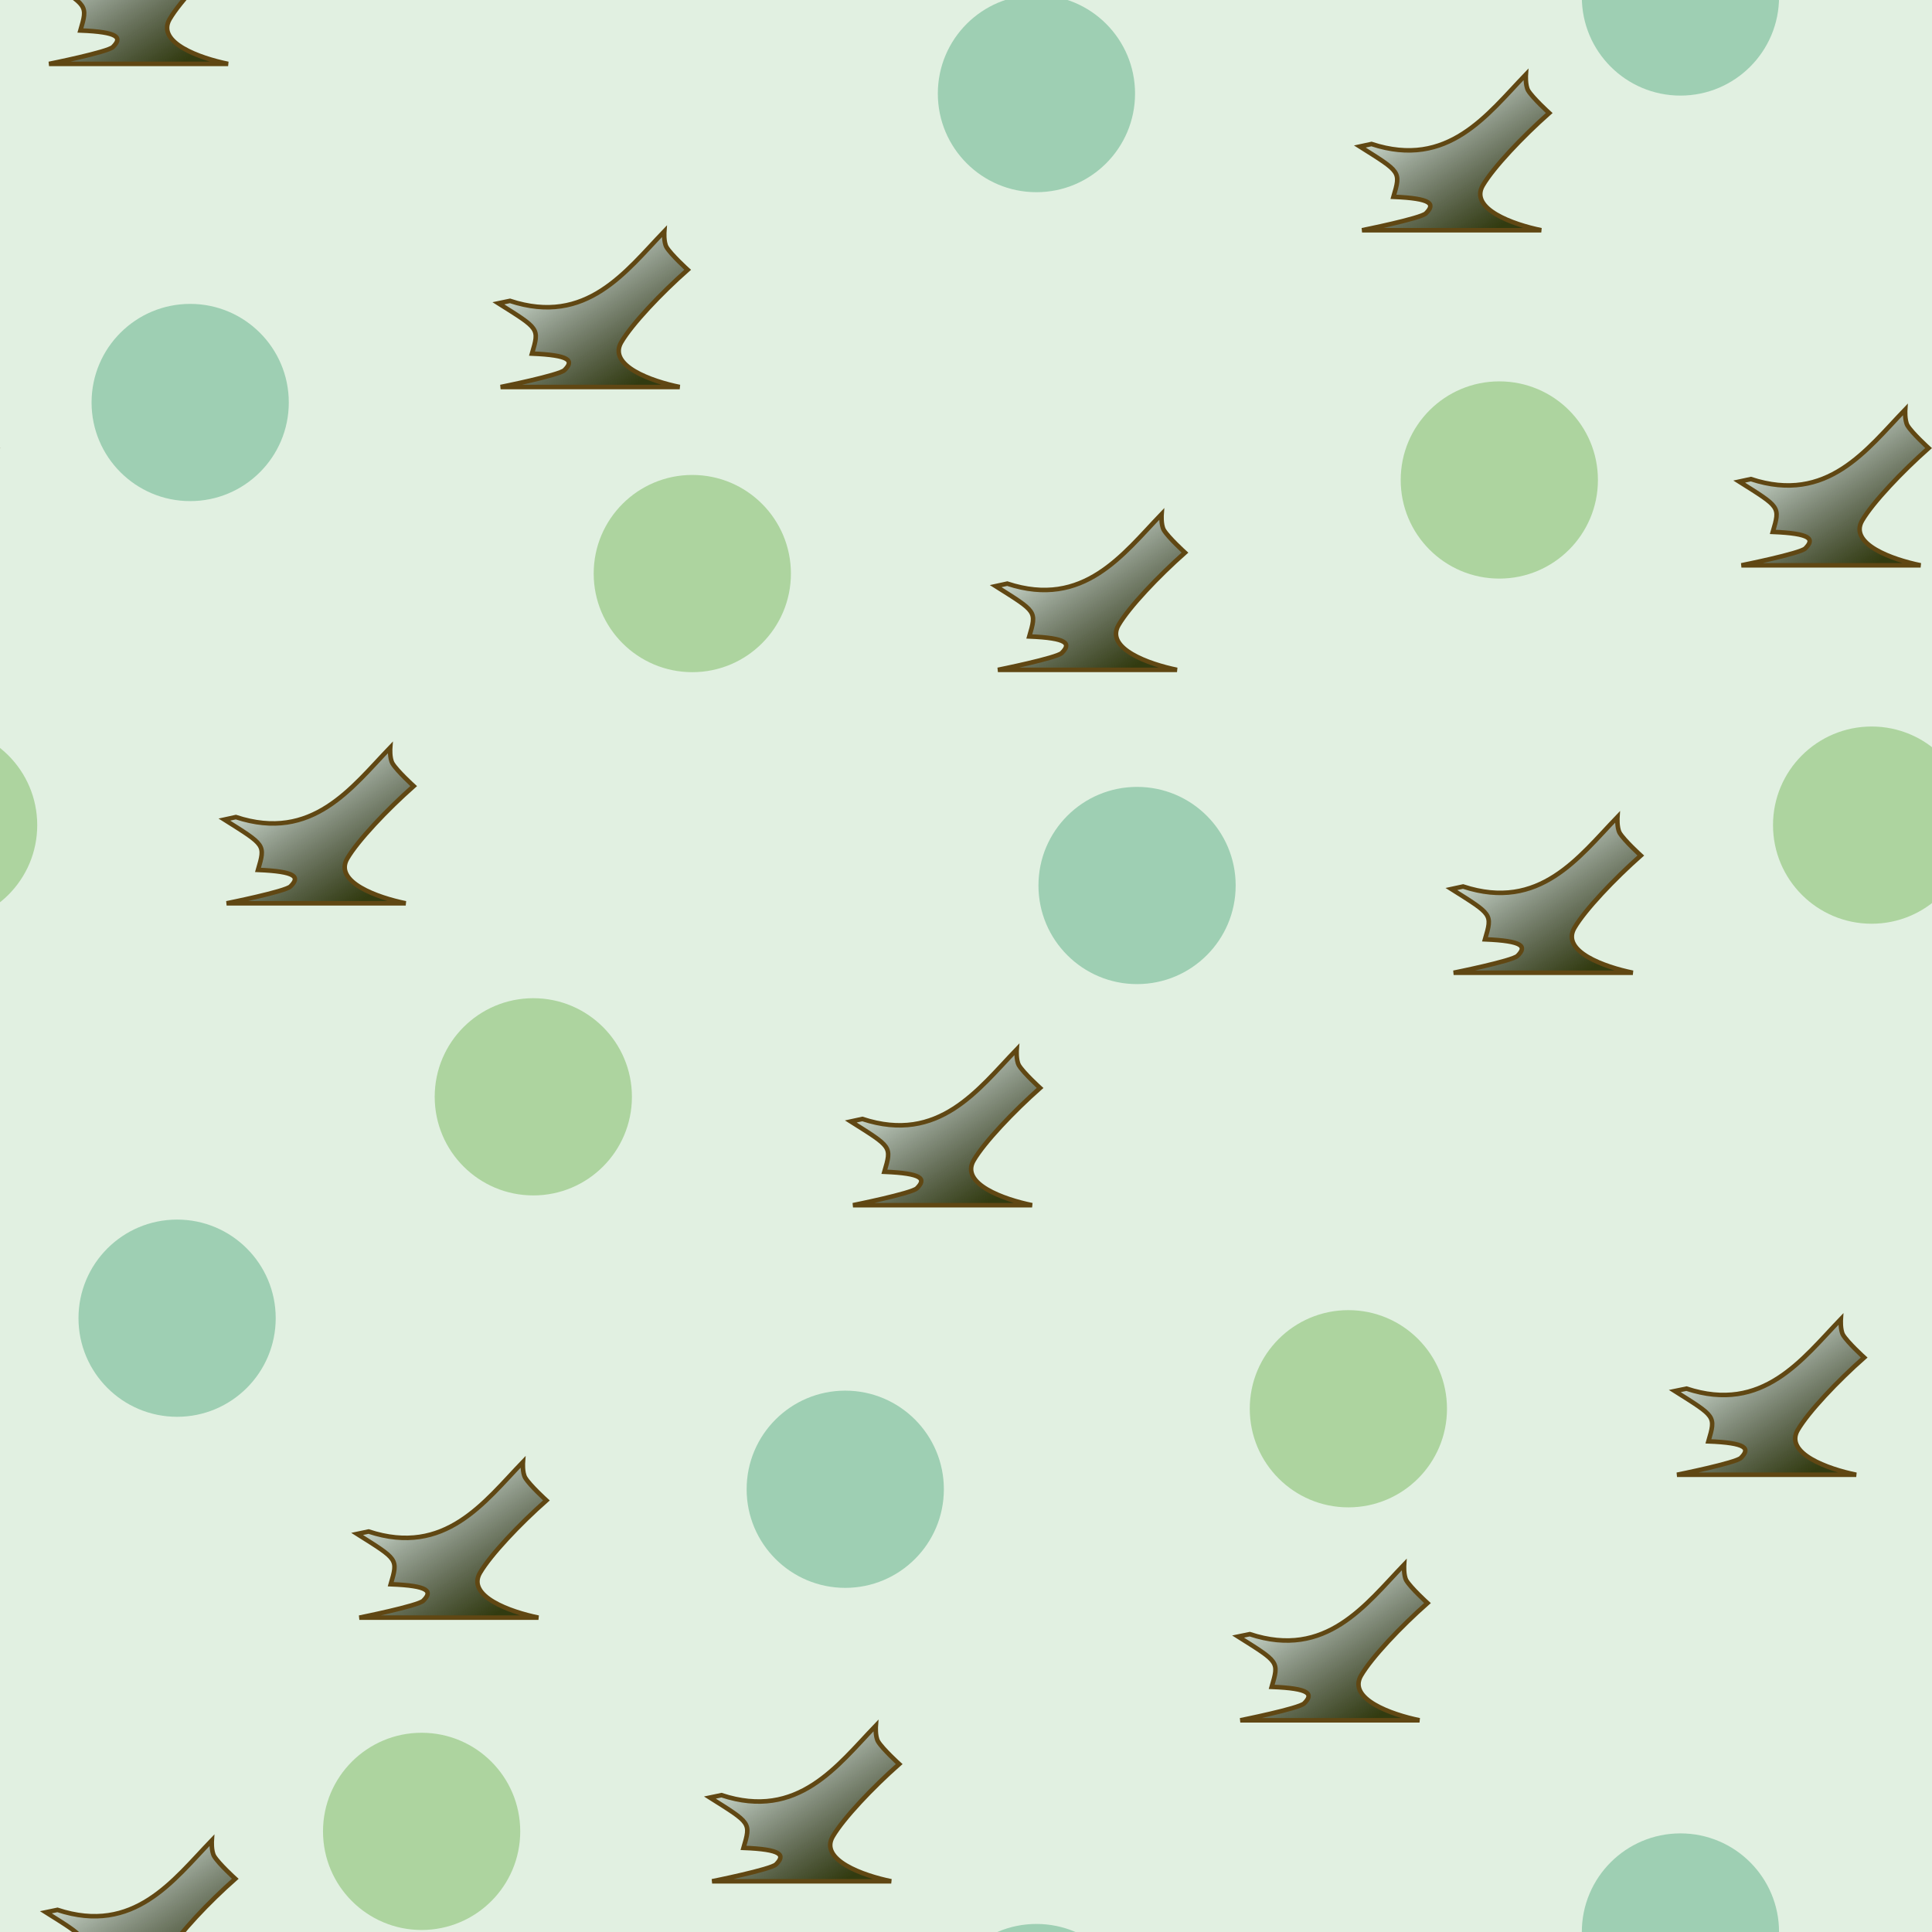<svg xmlns="http://www.w3.org/2000/svg" xmlns:xlink="http://www.w3.org/1999/xlink" width="192" height="192" viewBox="0 0 192 192"><defs><linearGradient gradientTransform="matrix(.9 0 0 .68 57.81-631.8)" xlink:href="#C" id="J" x1="59.2" y1="1028" x2="45.66" y2="1012" gradientUnits="userSpaceOnUse"/><linearGradient gradientTransform="matrix(.9 0 0 .68-18.83-608.6)" xlink:href="#C" id="D" x1="59.2" y1="1028" x2="45.66" y2="1012" gradientUnits="userSpaceOnUse"/><linearGradient gradientTransform="matrix(.9 0 0 .68-60.2-642.2)" xlink:href="#C" id="B" x1="59.2" y1="1028" x2="45.66" y2="1012" gradientUnits="userSpaceOnUse"/><linearGradient id="C"><stop stop-color="#323b10"/><stop offset="1" stop-opacity="0"/></linearGradient><linearGradient gradientTransform="matrix(.9 0 0 .68-36.51-692)" xlink:href="#C" id="E" x1="59.2" y1="1028" x2="45.66" y2="1012" gradientUnits="userSpaceOnUse"/><linearGradient gradientTransform="matrix(.9 0 0 .68-66.7-551.8)" xlink:href="#C" id="F" x1="59.2" y1="1028" x2="45.66" y2="1012" gradientUnits="userSpaceOnUse"/><linearGradient gradientTransform="matrix(.9 0 0 .68 29.45-703.4)" xlink:href="#C" id="I" x1="59.2" y1="1028" x2="45.66" y2="1012" gradientUnits="userSpaceOnUse"/><linearGradient gradientTransform="matrix(.9 0 0 .68 8.41-659.9)" xlink:href="#C" id="G" x1="59.2" y1="1028" x2="45.66" y2="1012" gradientUnits="userSpaceOnUse"/><linearGradient gradientTransform="matrix(.9 0 0 .68 94.1-675.5)" xlink:href="#C" id="H" x1="59.2" y1="1028" x2="45.66" y2="1012" gradientUnits="userSpaceOnUse"/><linearGradient gradientTransform="matrix(.9 0 0 .68-5.64-537.6)" xlink:href="#C" id="A" x1="59.2" y1="1028" x2="45.66" y2="1012" gradientUnits="userSpaceOnUse"/><linearGradient gradientTransform="matrix(.9 0 0 .68 43.5-578.6)" xlink:href="#C" id="9" x1="59.2" y1="1028" x2="45.66" y2="1012" gradientUnits="userSpaceOnUse"/><linearGradient gradientTransform="matrix(.9 0 0 .68 103.2-601.7)" xlink:href="#C" id="2" x1="59.2" y1="1028" x2="45.66" y2="1012" gradientUnits="userSpaceOnUse"/><linearGradient xlink:href="#C" id="0" gradientUnits="userSpaceOnUse" gradientTransform="matrix(.9 0 0 .68 125.3-551.8)" x1="59.2" y1="1028" x2="45.66" y2="1012"/><linearGradient xlink:href="#C" id="1" gradientUnits="userSpaceOnUse" gradientTransform="matrix(.9 0 0 .68 155.4-692)" x1="59.2" y1="1028" x2="45.66" y2="1012"/><linearGradient gradientTransform="matrix(.9 0 0 .68 81.91-527.4)" xlink:href="#C" id="3" x1="59.2" y1="1028" x2="45.66" y2="1012" gradientUnits="userSpaceOnUse"/><linearGradient xlink:href="#C" id="8" gradientUnits="userSpaceOnUse" gradientTransform="matrix(.9 0 0 .68 155.4-500)" x1="59.2" y1="1028" x2="45.66" y2="1012"/><linearGradient xlink:href="#C" id="4" gradientUnits="userSpaceOnUse" gradientTransform="matrix(.9 0 0 .68-36.59-500)" x1="59.2" y1="1028" x2="45.66" y2="1012"/><linearGradient xlink:href="#C" id="7" gradientUnits="userSpaceOnUse" gradientTransform="matrix(.9 0 0 .68 94.1-483.5)" x1="59.2" y1="1028" x2="45.66" y2="1012"/><linearGradient xlink:href="#C" id="5" gradientUnits="userSpaceOnUse" gradientTransform="matrix(.9 0 0 .68 29.45-511.4)" x1="59.2" y1="1028" x2="45.66" y2="1012"/><linearGradient xlink:href="#C" id="6" gradientUnits="userSpaceOnUse" gradientTransform="matrix(.9 0 0 .68 131.8-642.2)" x1="59.2" y1="1028" x2="45.66" y2="1012"/></defs><g color-rendering="auto" color-interpolation-filters="linearRGB" shape-rendering="auto" fill-rule="evenodd" image-rendering="auto" color-interpolation="sRGB" color="#000000"><path d="m0 0h192v192h-192" isolation="auto" mix-blend-mode="normal" fill="#008000" solid-opacity="1" fill-opacity=".12" solid-color="#000000"/><g fill-opacity=".3"><g fill="#008446"><circle r="9.8" cy="131" cx="17.6"/><circle r="9.8" cy="148" cx="84"/></g><g fill="#359505"><circle r="9.8" cy="82" cx="-6.1"/><circle r="9.8" cy="109" cx="53"/><circle r="9.8" cy="57" cx="68.8"/></g><g fill="#008446"><circle r="9.8" cy="88" cx="113"/><circle r="9.8" cy="40" cx="18.9"/></g><circle r="9.8" cy="47.7" cx="149" fill="#359505"/><g fill="#008446"><circle r="9.8" cy="9.3" cx="103"/><circle r="9.8" cy="201" cx="103"/><circle r="9.8" cy="192" cx="-25.3"/><circle r="9.8" cy="-.3" cx="-25.3"/></g><g fill="#359505"><circle r="9.8" cy="140" cx="134"/><circle r="9.8" cy="182" cx="41.9"/><circle r="9.8" cy="-9.9" cx="41.9"/></g><g fill="#008446"><circle r="9.8" cy="192" cx="167"/><circle r="9.8" cy="-.3" cx="167"/><circle r="9.8" cy="40" cx="211"/></g><circle r="9.8" cy="82" cx="186" fill="#359505"/><circle r="9.8" cy="131" cx="210" fill="#008446"/></g></g><g stroke="#604713" stroke-width=".45"><path d="m23.44 81.2c7.6 2.5 11.51-2.93 15.34-6.91 0 0-.08 1.05.23 1.58.45.75 2.1 2.25 2.1 2.25-2.63 2.33-5.55 5.4-6.6 7.2-1.35 2.33 3 3.88 5.81 4.45h-17.8c0 0 5.84-1.17 6.35-1.68.95-.94.57-1.48-3.23-1.64.74-2.54.73-2.43-3.34-5z" fill="url(#D)"/><path d="m-17.98 47.61c7.6 2.5 11.51-2.93 15.34-6.91 0 0-.08 1.05.23 1.58.45.75 2.1 2.25 2.1 2.25-2.63 2.33-5.55 5.4-6.6 7.2-1.35 2.33 3 3.88 5.81 4.45h-17.81c0 0 5.84-1.17 6.35-1.68.95-.94.57-1.48-3.23-1.64.74-2.54.73-2.43-3.35-5z" fill="url(#B)"/><path d="m5.79-2.22c7.6 2.5 11.51-2.93 15.34-6.91 0 0-.07 1.05.23 1.58.45.75 2.1 2.25 2.1 2.25-2.63 2.33-5.55 5.4-6.6 7.2-1.35 2.33 3 3.88 5.81 4.45h-17.8c0 0 5.84-1.17 6.35-1.68.95-.94.57-1.49-3.23-1.64.74-2.54.73-2.43-3.35-5" fill="url(#E)"/><path d="m50.68 29.9c7.6 2.5 11.51-2.93 15.34-6.91 0 0-.08 1.05.22 1.57.45.75 2.1 2.25 2.1 2.25-2.63 2.32-5.55 5.4-6.6 7.2-1.35 2.33 3 3.88 5.81 4.45h-17.8c0 0 5.84-1.17 6.35-1.68.95-.94.57-1.48-3.23-1.64.74-2.54.73-2.43-3.34-5z" fill="url(#G)"/><path d="m71.7-13.59c7.6 2.5 11.51-2.93 15.34-6.91 0 0-.08 1.05.22 1.57.45.75 2.1 2.25 2.1 2.25-2.63 2.32-5.55 5.4-6.6 7.2-1.35 2.33 3 3.88 5.81 4.45h-17.8c0 0 5.83-1.17 6.35-1.68.94-.94.57-1.48-3.23-1.64.74-2.54.73-2.43-3.34-5z" fill="url(#I)"/><path d="m100.1 58c7.6 2.5 11.51-2.93 15.34-6.91 0 0-.08 1.05.22 1.58.45.75 2.1 2.25 2.1 2.25-2.63 2.33-5.55 5.4-6.6 7.2-1.35 2.32 3 3.88 5.81 4.45h-17.8c0 0 5.83-1.17 6.35-1.68.94-.94.57-1.48-3.23-1.64.74-2.54.73-2.43-3.34-5z" fill="url(#J)"/><path d="m136.3 14.31c7.6 2.5 11.51-2.93 15.34-6.91 0 0-.07 1.05.22 1.58.45.75 2.1 2.25 2.1 2.25-2.63 2.33-5.55 5.4-6.6 7.2-1.35 2.32 3 3.88 5.81 4.45h-17.81c0 0 5.84-1.17 6.35-1.68.94-.94.57-1.48-3.23-1.64.74-2.54.73-2.43-3.34-5z" fill="url(#H)"/><path d="m-24.39 138c7.6 2.5 11.51-2.93 15.34-6.91 0 0-.07 1.05.22 1.57.45.75 2.1 2.25 2.1 2.25-2.63 2.32-5.55 5.4-6.6 7.2-1.35 2.32 3 3.88 5.81 4.45h-17.81c0 0 5.84-1.17 6.35-1.68.95-.94.57-1.49-3.23-1.64.74-2.54.73-2.43-3.34-5z" fill="url(#F)"/><path d="m36.63 152.2c7.6 2.5 11.51-2.93 15.34-6.91 0 0-.08 1.05.23 1.57.45.75 2.1 2.25 2.1 2.25-2.63 2.32-5.55 5.4-6.6 7.2-1.35 2.32 3 3.88 5.81 4.45h-17.8c0 0 5.84-1.17 6.35-1.68.95-.94.57-1.49-3.23-1.64.74-2.54.73-2.43-3.34-5z" fill="url(#A)"/><path d="m85.7 111.2c7.6 2.5 11.51-2.93 15.34-6.91 0 0-.08 1.05.22 1.58.45.75 2.1 2.25 2.1 2.25-2.63 2.33-5.55 5.4-6.6 7.2-1.35 2.33 3 3.88 5.81 4.45h-17.8c0 0 5.83-1.17 6.35-1.68.94-.94.57-1.48-3.23-1.64.74-2.54.73-2.43-3.34-5z" fill="url(#9)"/><path d="m145.4 88.1c7.6 2.5 11.51-2.93 15.34-6.91 0 0-.07 1.05.22 1.58.45.75 2.1 2.25 2.1 2.25-2.63 2.33-5.55 5.4-6.6 7.2-1.35 2.33 3 3.88 5.81 4.45h-17.81c0 0 5.84-1.17 6.35-1.68.94-.94.57-1.48-3.23-1.64.74-2.54.73-2.43-3.34-5z" fill="url(#2)"/><path d="m124.2 162.4c7.6 2.5 11.51-2.93 15.34-6.91 0 0-.07 1.05.22 1.57.45.75 2.1 2.25 2.1 2.25-2.63 2.32-5.55 5.4-6.6 7.2-1.35 2.32 3 3.88 5.81 4.45h-17.81c0 0 5.84-1.17 6.35-1.68.94-.94.57-1.49-3.23-1.64.74-2.54.73-2.43-3.34-5z" fill="url(#3)"/><path d="m197.7-2.22c7.6 2.5 11.51-2.93 15.34-6.91 0 0-.07 1.05.22 1.58.45.75 2.1 2.25 2.1 2.25-2.63 2.33-5.55 5.4-6.6 7.2-1.35 2.33 3 3.88 5.81 4.45h-17.81c0 0 5.84-1.17 6.35-1.68.94-.94.57-1.49-3.23-1.64.74-2.54.73-2.43-3.34-5z" fill="url(#1)"/><path d="m5.71 189.8c7.6 2.5 11.51-2.93 15.34-6.91 0 0-.07 1.05.23 1.57.45.75 2.1 2.25 2.1 2.25-2.63 2.32-5.55 5.4-6.6 7.2-1.35 2.32 3 3.88 5.81 4.45h-17.8c0 0 5.83-1.17 6.35-1.68.95-.94.57-1.49-3.23-1.64.74-2.54.73-2.43-3.35-5z" fill="url(#4)"/><path d="m71.7 178.4c7.6 2.5 11.51-2.93 15.34-6.91 0 0-.08 1.05.22 1.57.45.75 2.1 2.25 2.1 2.25-2.63 2.32-5.55 5.4-6.6 7.2-1.35 2.32 3 3.88 5.81 4.45h-17.8c0 0 5.83-1.17 6.35-1.68.94-.94.57-1.49-3.23-1.64.74-2.54.73-2.43-3.34-5z" fill="url(#5)"/><path d="m136.3 206.3c7.6 2.5 11.51-2.93 15.34-6.91 0 0-.07 1.05.22 1.57.45.75 2.1 2.25 2.1 2.25-2.63 2.32-5.55 5.4-6.6 7.2-1.35 2.32 3 3.88 5.81 4.45h-17.81c0 0 5.84-1.17 6.35-1.68.94-.94.57-1.49-3.23-1.64.74-2.54.73-2.43-3.34-5z" fill="url(#7)"/><path d="m197.7 189.8c7.6 2.5 11.51-2.93 15.34-6.91 0 0-.07 1.05.22 1.57.45.75 2.1 2.25 2.1 2.25-2.63 2.32-5.55 5.4-6.6 7.2-1.35 2.32 3 3.88 5.81 4.45h-17.81c0 0 5.84-1.17 6.35-1.68.94-.94.57-1.49-3.23-1.64.74-2.54.73-2.43-3.34-5z" fill="url(#8)"/><path d="m174 47.61c7.6 2.5 11.51-2.93 15.34-6.91 0 0-.07 1.05.22 1.58.45.75 2.1 2.25 2.1 2.25-2.63 2.33-5.55 5.4-6.6 7.2-1.35 2.33 3 3.88 5.81 4.45h-17.81c0 0 5.84-1.17 6.35-1.68.94-.94.57-1.48-3.23-1.64.74-2.54.73-2.43-3.34-5z" fill="url(#6)"/><path d="m167.6 138c7.6 2.5 11.51-2.93 15.34-6.91 0 0-.07 1.05.22 1.57.45.75 2.1 2.25 2.1 2.25-2.63 2.32-5.55 5.4-6.6 7.2-1.35 2.32 3 3.88 5.81 4.45h-17.81c0 0 5.84-1.17 6.35-1.68.94-.94.57-1.49-3.23-1.64.74-2.54.73-2.43-3.34-5z" fill="url(#0)"/></g></svg>